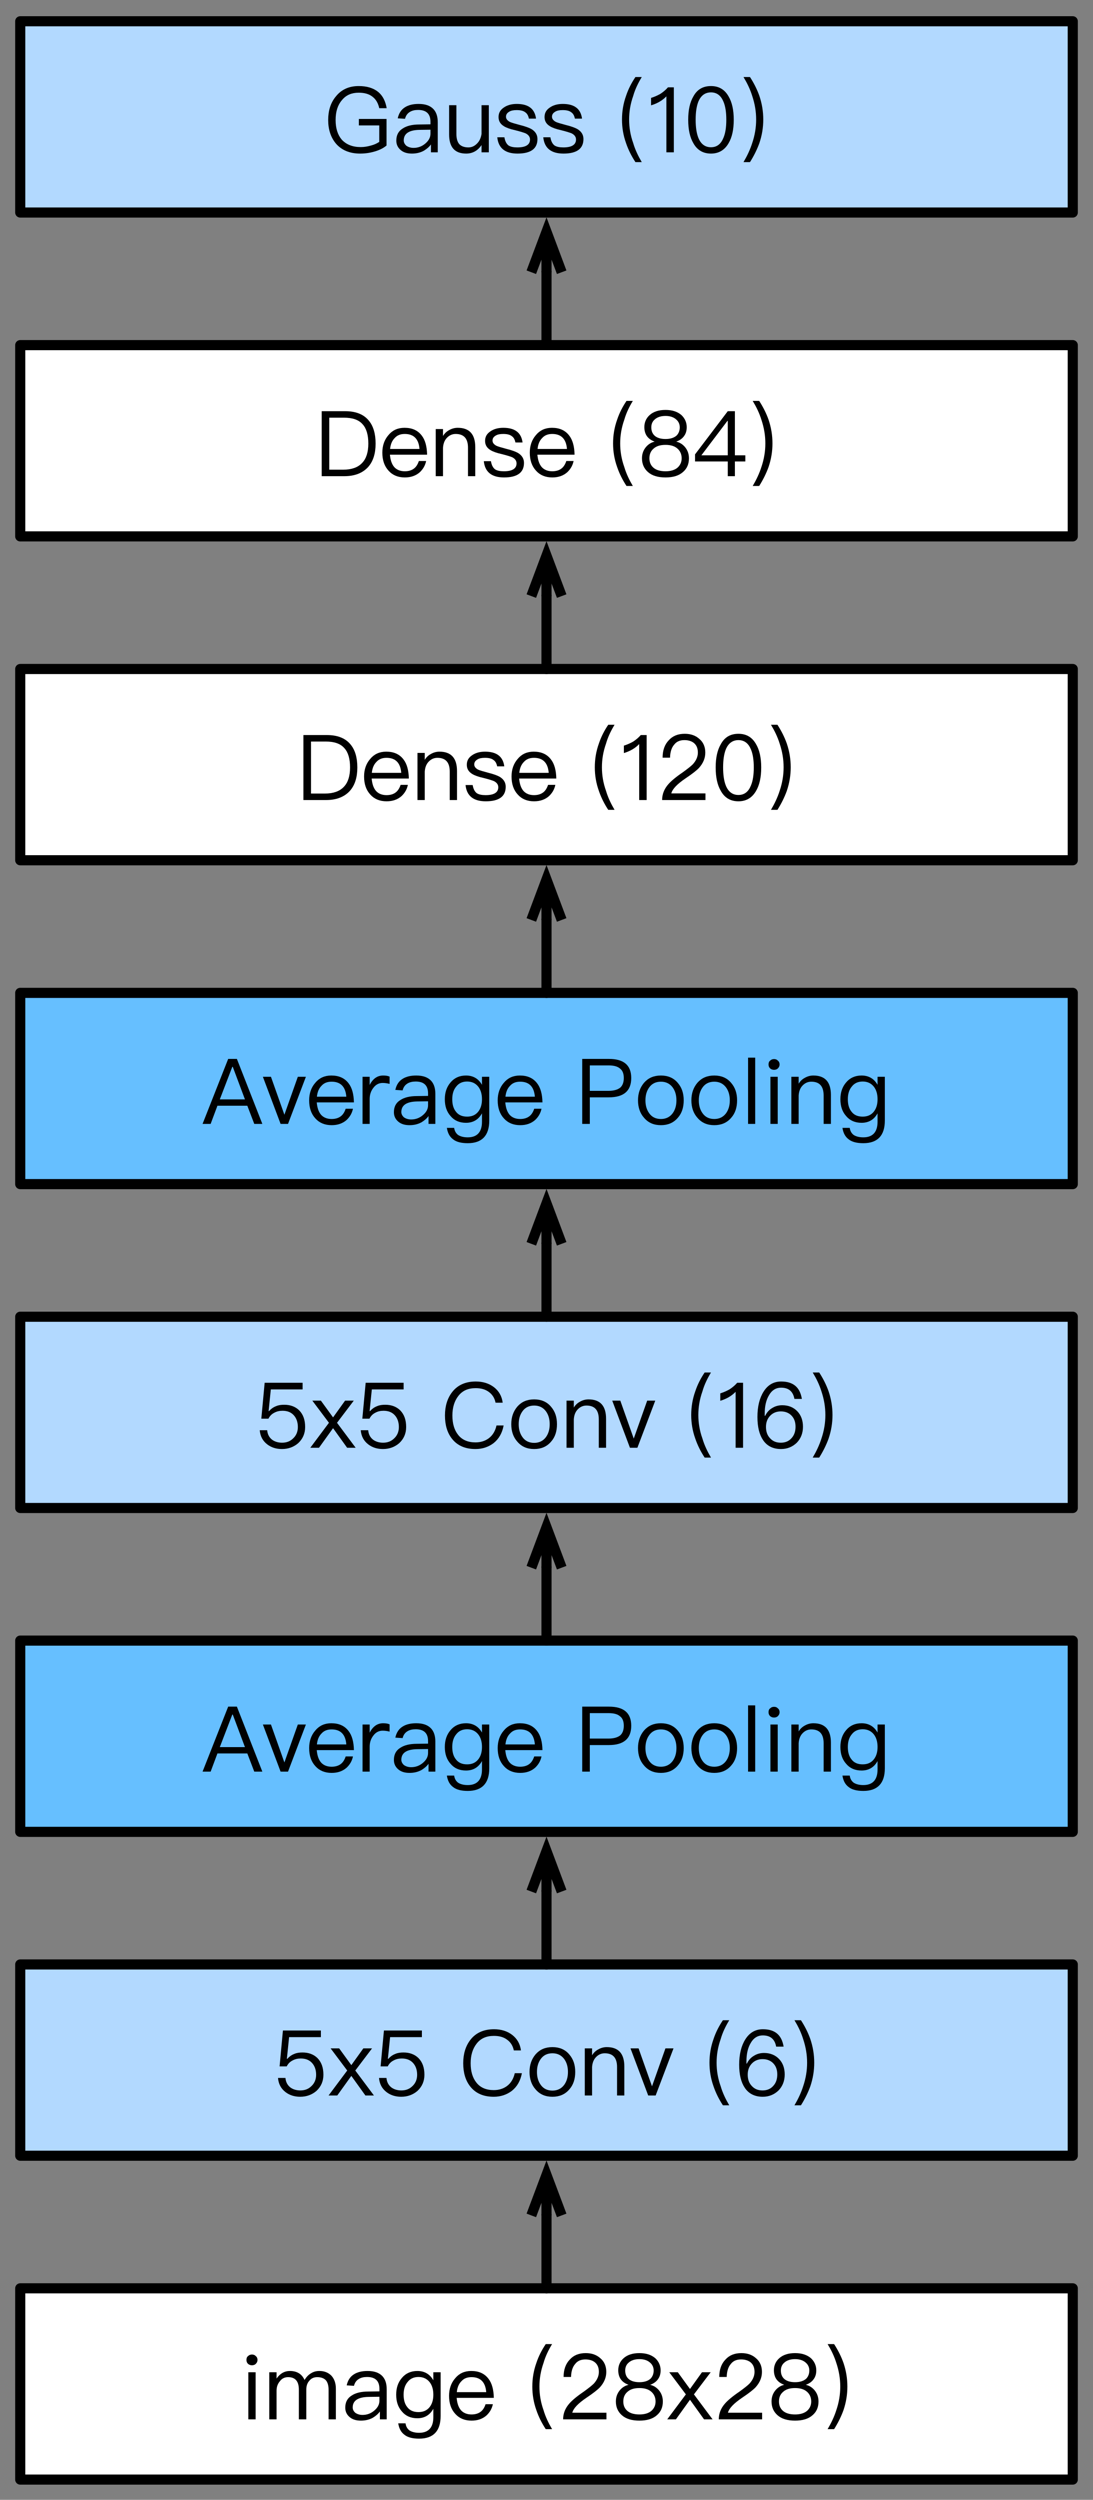 <svg xmlns="http://www.w3.org/2000/svg" xmlns:xlink="http://www.w3.org/1999/xlink" width="144" height="247pt" version="1.1" viewBox="0 0 108 247"><rect x="0" y="0" width="108" height="247" fill="#808080" stroke="none"/><defs><g><symbol id="glyph0-0" overflow="visible"><path style="stroke:none"/></symbol><symbol id="glyph0-1" overflow="visible"><path style="stroke:none" d="M 1.156 -6.406 C 1 -6.406 0.875 -6.359 0.766 -6.25 C 0.656 -6.172 0.609 -6.031 0.609 -5.875 C 0.609 -5.719 0.656 -5.594 0.766 -5.484 C 0.875 -5.391 1 -5.344 1.156 -5.344 C 1.312 -5.344 1.438 -5.391 1.531 -5.484 C 1.641 -5.594 1.703 -5.719 1.703 -5.875 C 1.703 -6.031 1.641 -6.172 1.531 -6.25 C 1.438 -6.359 1.312 -6.406 1.156 -6.406 Z M 0.797 -4.656 L 0.797 0 L 1.516 0 L 1.516 -4.656 Z M 0.797 -4.656"/></symbol><symbol id="glyph0-2" overflow="visible"><path style="stroke:none" d="M 2.594 -4.781 C 2.062 -4.781 1.625 -4.531 1.281 -4.031 L 1.281 -4.656 L 0.562 -4.656 L 0.562 0 L 1.281 0 L 1.281 -2.828 C 1.281 -3.203 1.391 -3.516 1.609 -3.766 C 1.812 -4.047 2.094 -4.172 2.422 -4.172 C 3.125 -4.172 3.484 -3.766 3.484 -2.938 L 3.484 0 L 4.219 0 L 4.219 -2.922 C 4.219 -3.297 4.312 -3.594 4.531 -3.828 C 4.719 -4.062 4.984 -4.172 5.297 -4.172 C 5.688 -4.172 5.969 -4.062 6.156 -3.859 C 6.328 -3.656 6.422 -3.344 6.422 -2.938 L 6.422 0 L 7.141 0 L 7.141 -3.047 C 7.141 -3.578 6.984 -4 6.703 -4.312 C 6.391 -4.625 6 -4.781 5.516 -4.781 C 5.188 -4.781 4.922 -4.703 4.703 -4.562 C 4.453 -4.422 4.234 -4.203 4.047 -3.891 C 3.781 -4.484 3.297 -4.781 2.594 -4.781 Z M 2.594 -4.781"/></symbol><symbol id="glyph0-3" overflow="visible"><path style="stroke:none" d="M 2.578 -4.781 C 2.031 -4.781 1.578 -4.672 1.234 -4.453 C 0.859 -4.219 0.625 -3.859 0.516 -3.359 L 1.234 -3.312 C 1.312 -3.609 1.453 -3.828 1.703 -3.984 C 1.922 -4.125 2.203 -4.188 2.531 -4.188 C 3.344 -4.188 3.75 -3.797 3.75 -3.016 L 3.75 -2.766 L 2.641 -2.75 C 1.938 -2.75 1.391 -2.609 1.016 -2.359 C 0.578 -2.094 0.375 -1.688 0.375 -1.156 C 0.375 -0.781 0.516 -0.469 0.812 -0.219 C 1.094 0.016 1.453 0.125 1.922 0.125 C 2.359 0.125 2.75 0.031 3.094 -0.156 C 3.375 -0.328 3.625 -0.531 3.797 -0.781 L 3.797 0 L 4.469 0 L 4.469 -2.984 C 4.469 -3.531 4.328 -3.953 4.062 -4.25 C 3.734 -4.609 3.25 -4.781 2.578 -4.781 Z M 3.75 -2.234 L 3.75 -1.844 C 3.75 -1.469 3.578 -1.156 3.25 -0.875 C 2.906 -0.578 2.516 -0.438 2.078 -0.438 C 1.797 -0.438 1.562 -0.516 1.375 -0.641 C 1.203 -0.797 1.109 -0.969 1.109 -1.172 C 1.109 -1.859 1.641 -2.203 2.688 -2.219 Z M 3.75 -2.234"/></symbol><symbol id="glyph0-4" overflow="visible"><path style="stroke:none" d="M 2.469 -4.781 C 1.828 -4.781 1.312 -4.547 0.938 -4.094 C 0.562 -3.656 0.375 -3.109 0.375 -2.438 C 0.375 -1.75 0.562 -1.203 0.938 -0.781 C 1.312 -0.328 1.828 -0.109 2.469 -0.109 C 3.172 -0.109 3.703 -0.422 4.047 -1.047 L 4.047 -0.219 C 4.047 0.797 3.578 1.328 2.641 1.328 C 2.219 1.328 1.906 1.234 1.688 1.094 C 1.484 0.938 1.344 0.719 1.297 0.391 L 0.578 0.391 C 0.656 0.906 0.859 1.281 1.203 1.531 C 1.516 1.781 2 1.906 2.641 1.906 C 4.047 1.906 4.766 1.156 4.766 -0.328 L 4.766 -4.656 L 4.047 -4.656 L 4.047 -3.859 C 3.703 -4.469 3.172 -4.781 2.469 -4.781 Z M 2.578 -4.188 C 3.047 -4.188 3.406 -4.016 3.672 -3.688 C 3.922 -3.375 4.047 -2.953 4.047 -2.438 C 4.047 -1.922 3.922 -1.516 3.672 -1.203 C 3.406 -0.875 3.047 -0.719 2.578 -0.719 C 2.062 -0.719 1.703 -0.891 1.453 -1.234 C 1.219 -1.531 1.109 -1.938 1.109 -2.438 C 1.109 -2.953 1.234 -3.375 1.5 -3.688 C 1.75 -4.016 2.109 -4.188 2.578 -4.188 Z M 2.578 -4.188"/></symbol><symbol id="glyph0-5" overflow="visible"><path style="stroke:none" d="M 2.469 -4.781 C 1.797 -4.781 1.266 -4.531 0.875 -4.047 C 0.484 -3.594 0.281 -3.016 0.281 -2.328 C 0.281 -1.578 0.484 -0.984 0.906 -0.531 C 1.297 -0.094 1.844 0.125 2.5 0.125 C 3.109 0.125 3.594 -0.047 3.984 -0.391 C 4.297 -0.688 4.516 -1.047 4.609 -1.5 L 3.891 -1.5 C 3.781 -1.172 3.625 -0.922 3.422 -0.766 C 3.188 -0.578 2.875 -0.484 2.5 -0.484 C 2.062 -0.484 1.703 -0.625 1.453 -0.906 C 1.203 -1.203 1.078 -1.609 1.031 -2.125 L 4.703 -2.125 C 4.688 -2.938 4.516 -3.578 4.172 -4.016 C 3.781 -4.531 3.219 -4.781 2.469 -4.781 Z M 2.5 -4.172 C 3.375 -4.172 3.875 -3.688 3.953 -2.688 L 1.047 -2.688 C 1.094 -3.141 1.234 -3.5 1.5 -3.766 C 1.75 -4.047 2.078 -4.172 2.5 -4.172 Z M 2.5 -4.172"/></symbol><symbol id="glyph0-6" overflow="visible"><path style="stroke:none"/></symbol><symbol id="glyph0-7" overflow="visible"><path style="stroke:none" d="M 1.844 -7.438 C 1.453 -6.859 1.141 -6.25 0.922 -5.594 C 0.641 -4.812 0.516 -4.031 0.516 -3.234 C 0.516 -2.453 0.641 -1.672 0.922 -0.891 C 1.141 -0.25 1.453 0.375 1.844 0.969 L 2.469 0.969 C 2.109 0.359 1.812 -0.266 1.625 -0.906 C 1.344 -1.688 1.219 -2.469 1.219 -3.234 C 1.219 -4.016 1.344 -4.781 1.625 -5.578 C 1.812 -6.234 2.109 -6.844 2.469 -7.438 Z M 1.844 -7.438"/></symbol><symbol id="glyph0-8" overflow="visible"><path style="stroke:none" d="M 2.797 -6.547 C 2.141 -6.547 1.609 -6.344 1.219 -5.906 C 0.812 -5.484 0.609 -4.906 0.609 -4.188 L 1.344 -4.188 C 1.359 -4.75 1.5 -5.188 1.75 -5.469 C 1.984 -5.781 2.328 -5.922 2.766 -5.922 C 3.172 -5.922 3.516 -5.812 3.75 -5.594 C 3.984 -5.375 4.094 -5.078 4.094 -4.688 C 4.094 -4.281 3.922 -3.891 3.594 -3.531 C 3.422 -3.359 3.094 -3.094 2.594 -2.734 C 1.906 -2.266 1.453 -1.875 1.203 -1.594 C 0.766 -1.109 0.562 -0.578 0.562 0 L 4.844 0 L 4.844 -0.656 L 1.469 -0.656 C 1.578 -1.094 2.047 -1.578 2.875 -2.141 C 3.531 -2.578 3.984 -2.938 4.203 -3.172 C 4.609 -3.625 4.828 -4.125 4.828 -4.688 C 4.828 -5.234 4.641 -5.703 4.25 -6.031 C 3.875 -6.375 3.391 -6.547 2.797 -6.547 Z M 2.797 -6.547"/></symbol><symbol id="glyph0-9" overflow="visible"><path style="stroke:none" d="M 2.703 -6.547 C 2.031 -6.547 1.5 -6.375 1.125 -6.031 C 0.781 -5.719 0.609 -5.312 0.609 -4.844 C 0.609 -4.516 0.688 -4.219 0.844 -3.984 C 1.016 -3.734 1.266 -3.547 1.609 -3.422 L 1.609 -3.406 C 1.266 -3.328 0.984 -3.141 0.75 -2.859 C 0.5 -2.547 0.375 -2.188 0.375 -1.766 C 0.375 -1.203 0.578 -0.75 0.969 -0.406 C 1.375 -0.047 1.953 0.125 2.703 0.125 C 3.438 0.125 4.016 -0.047 4.422 -0.406 C 4.828 -0.75 5.016 -1.203 5.016 -1.766 C 5.016 -2.188 4.891 -2.547 4.641 -2.859 C 4.406 -3.141 4.125 -3.328 3.781 -3.406 L 3.781 -3.422 C 4.125 -3.547 4.375 -3.734 4.547 -3.984 C 4.719 -4.219 4.797 -4.516 4.797 -4.844 C 4.797 -5.312 4.609 -5.719 4.281 -6.031 C 3.891 -6.375 3.359 -6.547 2.703 -6.547 Z M 2.703 -5.953 C 3.156 -5.953 3.516 -5.828 3.766 -5.594 C 3.984 -5.406 4.109 -5.141 4.109 -4.828 C 4.109 -4.5 4 -4.234 3.812 -4.031 C 3.562 -3.797 3.188 -3.672 2.703 -3.672 C 2.203 -3.672 1.828 -3.797 1.594 -4.031 C 1.391 -4.234 1.297 -4.5 1.297 -4.828 C 1.297 -5.141 1.406 -5.406 1.625 -5.594 C 1.875 -5.828 2.234 -5.953 2.703 -5.953 Z M 2.703 -3.094 C 3.219 -3.094 3.625 -2.969 3.906 -2.703 C 4.156 -2.469 4.297 -2.156 4.297 -1.766 C 4.297 -1.391 4.156 -1.094 3.906 -0.859 C 3.625 -0.609 3.219 -0.484 2.703 -0.484 C 2.172 -0.484 1.766 -0.609 1.5 -0.844 C 1.234 -1.078 1.109 -1.391 1.109 -1.766 C 1.109 -2.156 1.234 -2.469 1.5 -2.703 C 1.781 -2.969 2.172 -3.094 2.703 -3.094 Z M 2.703 -3.094"/></symbol><symbol id="glyph0-10" overflow="visible"><path style="stroke:none" d="M 0.25 -4.656 L 1.891 -2.469 L 0.047 0 L 0.906 0 L 2.297 -1.938 L 3.688 0 L 4.531 0 L 2.688 -2.469 L 4.344 -4.656 L 3.484 -4.656 L 2.297 -3 L 1.094 -4.656 Z M 0.25 -4.656"/></symbol><symbol id="glyph0-11" overflow="visible"><path style="stroke:none" d="M 0.516 -7.438 C 0.875 -6.844 1.172 -6.234 1.375 -5.578 C 1.641 -4.781 1.766 -4.016 1.766 -3.234 C 1.766 -2.469 1.641 -1.688 1.375 -0.906 C 1.172 -0.266 0.875 0.359 0.516 0.969 L 1.156 0.969 C 1.531 0.375 1.844 -0.25 2.078 -0.891 C 2.344 -1.672 2.469 -2.453 2.469 -3.234 C 2.469 -4.031 2.344 -4.812 2.078 -5.594 C 1.844 -6.25 1.531 -6.859 1.156 -7.438 Z M 0.516 -7.438"/></symbol><symbol id="glyph0-12" overflow="visible"><path style="stroke:none" d="M 0.938 -6.422 L 0.609 -2.875 L 1.312 -2.875 C 1.438 -3.125 1.625 -3.328 1.875 -3.453 C 2.125 -3.594 2.391 -3.656 2.703 -3.656 C 3.172 -3.656 3.531 -3.516 3.797 -3.234 C 4.062 -2.953 4.219 -2.562 4.219 -2.047 C 4.219 -1.594 4.062 -1.219 3.766 -0.938 C 3.469 -0.641 3.109 -0.5 2.656 -0.5 C 2.266 -0.5 1.922 -0.609 1.672 -0.797 C 1.391 -1.016 1.219 -1.328 1.188 -1.734 L 0.453 -1.734 C 0.5 -1.141 0.75 -0.672 1.203 -0.328 C 1.594 -0.031 2.078 0.125 2.641 0.125 C 3.281 0.125 3.812 -0.078 4.25 -0.453 C 4.703 -0.875 4.938 -1.406 4.938 -2.047 C 4.938 -2.75 4.75 -3.281 4.359 -3.688 C 3.984 -4.062 3.484 -4.25 2.875 -4.25 C 2.578 -4.25 2.312 -4.219 2.062 -4.109 C 1.781 -4 1.547 -3.828 1.375 -3.625 L 1.328 -3.625 L 1.547 -5.766 L 4.688 -5.766 L 4.688 -6.422 Z M 0.938 -6.422"/></symbol><symbol id="glyph0-13" overflow="visible"><path style="stroke:none" d="M 3.422 -6.547 C 2.438 -6.547 1.656 -6.219 1.109 -5.531 C 0.625 -4.922 0.375 -4.141 0.375 -3.188 C 0.375 -2.234 0.609 -1.453 1.094 -0.859 C 1.625 -0.203 2.391 0.125 3.391 0.125 C 4.078 0.125 4.672 -0.078 5.172 -0.453 C 5.703 -0.875 6.031 -1.453 6.172 -2.203 L 5.469 -2.203 C 5.344 -1.641 5.078 -1.219 4.703 -0.938 C 4.344 -0.672 3.906 -0.531 3.391 -0.531 C 2.641 -0.531 2.062 -0.781 1.672 -1.281 C 1.297 -1.75 1.109 -2.391 1.109 -3.188 C 1.109 -3.984 1.312 -4.625 1.688 -5.109 C 2.094 -5.641 2.656 -5.891 3.406 -5.891 C 3.922 -5.891 4.344 -5.781 4.688 -5.531 C 5.047 -5.281 5.281 -4.922 5.375 -4.453 L 6.078 -4.453 C 6 -5.094 5.703 -5.609 5.219 -5.984 C 4.734 -6.359 4.125 -6.547 3.422 -6.547 Z M 3.422 -6.547"/></symbol><symbol id="glyph0-14" overflow="visible"><path style="stroke:none" d="M 2.641 -4.781 C 1.938 -4.781 1.391 -4.547 0.969 -4.062 C 0.578 -3.594 0.375 -3.031 0.375 -2.328 C 0.375 -1.625 0.578 -1.047 0.969 -0.609 C 1.391 -0.109 1.938 0.125 2.641 0.125 C 3.328 0.125 3.891 -0.109 4.312 -0.609 C 4.703 -1.047 4.891 -1.625 4.891 -2.328 C 4.891 -3.031 4.703 -3.594 4.297 -4.062 C 3.891 -4.547 3.328 -4.781 2.641 -4.781 Z M 2.641 -4.172 C 3.125 -4.172 3.516 -3.984 3.797 -3.609 C 4.047 -3.266 4.172 -2.844 4.172 -2.328 C 4.172 -1.812 4.047 -1.391 3.797 -1.047 C 3.516 -0.672 3.125 -0.484 2.641 -0.484 C 2.141 -0.484 1.75 -0.672 1.484 -1.047 C 1.234 -1.391 1.109 -1.812 1.109 -2.328 C 1.109 -2.844 1.234 -3.266 1.484 -3.609 C 1.75 -3.984 2.141 -4.172 2.641 -4.172 Z M 2.641 -4.172"/></symbol><symbol id="glyph0-15" overflow="visible"><path style="stroke:none" d="M 2.734 -4.781 C 2.438 -4.781 2.156 -4.703 1.906 -4.562 C 1.641 -4.422 1.438 -4.234 1.281 -3.969 L 1.281 -4.656 L 0.562 -4.656 L 0.562 0 L 1.281 0 L 1.281 -2.812 C 1.312 -3.234 1.438 -3.562 1.688 -3.812 C 1.922 -4.047 2.203 -4.172 2.531 -4.172 C 3.344 -4.172 3.75 -3.719 3.75 -2.812 L 3.75 0 L 4.469 0 L 4.469 -2.859 C 4.469 -4.141 3.891 -4.781 2.734 -4.781 Z M 2.734 -4.781"/></symbol><symbol id="glyph0-16" overflow="visible"><path style="stroke:none" d="M 0.047 -4.656 L 1.797 0 L 2.531 0 L 4.297 -4.656 L 3.5 -4.656 L 2.172 -0.906 L 0.844 -4.656 Z M 0.047 -4.656"/></symbol><symbol id="glyph0-17" overflow="visible"><path style="stroke:none" d="M 2.797 -6.547 C 2.062 -6.547 1.484 -6.219 1.062 -5.547 C 0.656 -4.906 0.453 -4.062 0.453 -3.047 C 0.453 -2.062 0.641 -1.297 1.016 -0.75 C 1.406 -0.172 2 0.125 2.781 0.125 C 3.406 0.125 3.922 -0.094 4.344 -0.5 C 4.75 -0.922 4.953 -1.453 4.953 -2.078 C 4.953 -2.703 4.766 -3.219 4.391 -3.609 C 4.016 -4 3.516 -4.203 2.906 -4.203 C 2.531 -4.203 2.203 -4.109 1.906 -3.922 C 1.609 -3.75 1.375 -3.484 1.219 -3.156 L 1.172 -3.156 C 1.172 -3.266 1.172 -3.344 1.172 -3.391 C 1.172 -4.109 1.312 -4.719 1.594 -5.188 C 1.875 -5.688 2.281 -5.938 2.781 -5.938 C 3.531 -5.938 3.969 -5.578 4.109 -4.828 L 4.844 -4.828 C 4.656 -5.984 3.984 -6.547 2.797 -6.547 Z M 2.766 -3.594 C 3.203 -3.594 3.562 -3.453 3.828 -3.172 C 4.094 -2.891 4.219 -2.531 4.219 -2.078 C 4.219 -1.625 4.094 -1.234 3.812 -0.938 C 3.547 -0.641 3.188 -0.5 2.766 -0.5 C 2.312 -0.5 1.969 -0.641 1.688 -0.953 C 1.422 -1.234 1.297 -1.609 1.297 -2.062 C 1.297 -2.516 1.438 -2.875 1.703 -3.156 C 1.984 -3.453 2.344 -3.594 2.766 -3.594 Z M 2.766 -3.594"/></symbol><symbol id="glyph0-18" overflow="visible"><path style="stroke:none" d="M 2.531 -6.422 L 0 0 L 0.797 0 L 1.469 -1.797 L 4.422 -1.797 L 5.109 0 L 5.906 0 L 3.391 -6.422 Z M 1.703 -2.422 L 2.938 -5.641 L 2.984 -5.641 L 4.188 -2.422 Z M 1.703 -2.422"/></symbol><symbol id="glyph0-19" overflow="visible"><path style="stroke:none" d="M 2.594 -4.781 C 2.281 -4.781 2 -4.688 1.75 -4.484 C 1.562 -4.328 1.391 -4.109 1.266 -3.844 L 1.266 -4.656 L 0.562 -4.656 L 0.562 0 L 1.266 0 L 1.266 -2.469 C 1.266 -2.891 1.391 -3.266 1.641 -3.578 C 1.875 -3.891 2.188 -4.047 2.547 -4.047 C 2.766 -4.047 3 -4.016 3.234 -3.953 L 3.234 -4.672 C 3.062 -4.75 2.859 -4.781 2.594 -4.781 Z M 2.594 -4.781"/></symbol><symbol id="glyph0-20" overflow="visible"><path style="stroke:none" d="M 0.641 -6.422 L 0.641 0 L 1.391 0 L 1.391 -2.625 L 3.266 -2.625 C 4.75 -2.625 5.484 -3.266 5.484 -4.531 C 5.484 -5.797 4.75 -6.422 3.281 -6.422 Z M 1.391 -5.781 L 3.234 -5.781 C 3.75 -5.781 4.125 -5.688 4.375 -5.469 C 4.625 -5.281 4.75 -4.969 4.75 -4.531 C 4.75 -4.109 4.625 -3.781 4.391 -3.578 C 4.125 -3.375 3.75 -3.266 3.234 -3.266 L 1.391 -3.266 Z M 1.391 -5.781"/></symbol><symbol id="glyph0-21" overflow="visible"><path style="stroke:none" d="M 0.703 -6.547 L 0.703 0 L 1.406 0 L 1.406 -6.547 Z M 0.703 -6.547"/></symbol><symbol id="glyph0-22" overflow="visible"><path style="stroke:none" d="M 2.062 -6.422 C 1.859 -6.188 1.609 -5.969 1.297 -5.766 C 0.984 -5.594 0.688 -5.469 0.391 -5.375 L 0.391 -4.641 C 1 -4.828 1.5 -5.109 1.906 -5.531 L 1.906 0 L 2.641 0 L 2.641 -6.422 Z M 2.062 -6.422"/></symbol><symbol id="glyph0-23" overflow="visible"><path style="stroke:none" d="M 0.641 -6.422 L 0.641 0 L 2.875 0 C 3.891 0 4.656 -0.297 5.203 -0.875 C 5.719 -1.438 5.969 -2.219 5.969 -3.219 C 5.969 -4.219 5.734 -5 5.25 -5.547 C 4.734 -6.141 3.969 -6.422 2.953 -6.422 Z M 1.391 -5.781 L 2.828 -5.781 C 3.688 -5.781 4.297 -5.578 4.688 -5.125 C 5.062 -4.719 5.25 -4.078 5.25 -3.219 C 5.25 -2.375 5.047 -1.734 4.641 -1.312 C 4.219 -0.859 3.594 -0.641 2.75 -0.641 L 1.391 -0.641 Z M 1.391 -5.781"/></symbol><symbol id="glyph0-24" overflow="visible"><path style="stroke:none" d="M 2.203 -4.781 C 1.688 -4.781 1.25 -4.656 0.922 -4.422 C 0.578 -4.188 0.406 -3.891 0.406 -3.484 C 0.406 -3.094 0.578 -2.797 0.938 -2.578 C 1.156 -2.438 1.531 -2.297 2.094 -2.172 C 2.594 -2.047 2.922 -1.938 3.078 -1.875 C 3.359 -1.734 3.516 -1.531 3.516 -1.266 C 3.516 -0.75 3.094 -0.484 2.266 -0.484 C 1.875 -0.484 1.578 -0.547 1.375 -0.688 C 1.172 -0.859 1.047 -1.109 0.984 -1.484 L 0.281 -1.484 C 0.391 -0.406 1.062 0.125 2.281 0.125 C 3.594 0.125 4.25 -0.359 4.25 -1.312 C 4.25 -1.719 4.062 -2.031 3.703 -2.266 C 3.453 -2.422 3.062 -2.562 2.5 -2.703 C 2.031 -2.828 1.703 -2.922 1.531 -3 C 1.266 -3.141 1.141 -3.312 1.141 -3.516 C 1.141 -3.719 1.234 -3.875 1.438 -4 C 1.625 -4.125 1.875 -4.172 2.203 -4.172 C 2.562 -4.172 2.859 -4.109 3.047 -3.953 C 3.234 -3.828 3.344 -3.625 3.406 -3.328 L 4.109 -3.328 C 3.984 -4.297 3.359 -4.781 2.203 -4.781 Z M 2.203 -4.781"/></symbol><symbol id="glyph0-25" overflow="visible"><path style="stroke:none" d="M 2.703 -6.547 C 1.922 -6.547 1.344 -6.219 0.969 -5.531 C 0.625 -4.953 0.453 -4.188 0.453 -3.219 C 0.453 -2.234 0.625 -1.469 0.969 -0.891 C 1.344 -0.219 1.922 0.125 2.703 0.125 C 3.469 0.125 4.047 -0.219 4.438 -0.891 C 4.781 -1.469 4.953 -2.234 4.953 -3.219 C 4.953 -4.188 4.781 -4.953 4.438 -5.531 C 4.047 -6.219 3.469 -6.547 2.703 -6.547 Z M 2.703 -5.922 C 3.281 -5.922 3.688 -5.609 3.938 -5 C 4.125 -4.562 4.219 -3.969 4.219 -3.219 C 4.219 -2.469 4.125 -1.875 3.938 -1.438 C 3.688 -0.812 3.281 -0.5 2.703 -0.5 C 2.125 -0.5 1.703 -0.812 1.453 -1.438 C 1.281 -1.875 1.188 -2.469 1.188 -3.219 C 1.188 -3.969 1.281 -4.562 1.453 -5 C 1.703 -5.609 2.125 -5.922 2.703 -5.922 Z M 2.703 -5.922"/></symbol><symbol id="glyph0-26" overflow="visible"><path style="stroke:none" d="M 3.453 -6.422 L 0.219 -2.156 L 0.219 -1.453 L 3.453 -1.453 L 3.453 0 L 4.156 0 L 4.156 -1.453 L 5.188 -1.453 L 5.188 -2.062 L 4.156 -2.062 L 4.156 -6.422 Z M 3.422 -5.469 L 3.453 -5.469 L 3.453 -2.062 L 0.844 -2.062 Z M 3.422 -5.469"/></symbol><symbol id="glyph0-27" overflow="visible"><path style="stroke:none" d="M 3.391 -6.547 C 2.453 -6.547 1.703 -6.219 1.156 -5.547 C 0.625 -4.922 0.375 -4.141 0.375 -3.188 C 0.375 -2.234 0.641 -1.453 1.156 -0.844 C 1.719 -0.203 2.516 0.125 3.531 0.125 C 4.062 0.125 4.547 0.047 5.016 -0.094 C 5.469 -0.234 5.844 -0.422 6.141 -0.672 L 6.141 -3.297 L 3.406 -3.297 L 3.406 -2.656 L 5.422 -2.656 L 5.422 -1.031 C 5.188 -0.875 4.922 -0.75 4.609 -0.672 C 4.281 -0.578 3.953 -0.516 3.594 -0.516 C 2.766 -0.516 2.141 -0.781 1.703 -1.266 C 1.312 -1.734 1.109 -2.375 1.109 -3.188 C 1.109 -4.016 1.312 -4.672 1.734 -5.156 C 2.141 -5.656 2.688 -5.891 3.391 -5.891 C 3.953 -5.891 4.422 -5.766 4.766 -5.484 C 5.109 -5.219 5.312 -4.844 5.422 -4.359 L 6.156 -4.359 C 6.031 -5.062 5.766 -5.594 5.312 -5.969 C 4.828 -6.359 4.188 -6.547 3.391 -6.547 Z M 3.391 -6.547"/></symbol><symbol id="glyph0-28" overflow="visible"><path style="stroke:none" d="M 0.562 -4.656 L 0.562 -1.766 C 0.562 -0.516 1.109 0.125 2.25 0.125 C 2.875 0.125 3.391 -0.156 3.766 -0.719 L 3.766 0 L 4.484 0 L 4.484 -4.656 L 3.766 -4.656 L 3.766 -1.812 C 3.703 -1.422 3.562 -1.094 3.297 -0.844 C 3.062 -0.609 2.781 -0.484 2.469 -0.484 C 2.047 -0.484 1.75 -0.609 1.562 -0.812 C 1.375 -1.031 1.281 -1.375 1.281 -1.812 L 1.281 -4.656 Z M 0.562 -4.656"/></symbol></g></defs><g id="surface1"><path style="fill:none;stroke-width:1;stroke-linecap:round;stroke-linejoin:round;stroke:#000;stroke-opacity:1;stroke-miterlimit:10" d="M 168 287.102 L 168 279.898" transform="matrix(1,0,0,1,-114,-253)"/><path style="fill:none;stroke-width:1;stroke-linecap:butt;stroke-linejoin:miter;stroke:#000;stroke-opacity:1;stroke-miterlimit:10" d="M 168 275.898 L 168 279.898 M 166.5 279.898 L 168 275.898 L 169.5 279.898" transform="matrix(1,0,0,1,-114,-253)"/><path style="fill-rule:nonzero;fill:#fff;fill-opacity:1;stroke-width:1;stroke-linecap:round;stroke-linejoin:round;stroke:#000;stroke-opacity:1;stroke-miterlimit:10" d="M 116 479.102 L 220 479.102 L 220 498 L 116 498 Z M 116 479.102" transform="matrix(1,0,0,1,-114,-253)"/><g style="fill:#000;fill-opacity:1"><use x="23.742" y="239.05" xlink:href="#glyph0-1"/><use x="26.046" y="239.05" xlink:href="#glyph0-2"/><use x="33.741" y="239.05" xlink:href="#glyph0-3"/><use x="38.772" y="239.05" xlink:href="#glyph0-4"/><use x="44.091" y="239.05" xlink:href="#glyph0-5"/><use x="49.086" y="239.05" xlink:href="#glyph0-6"/><use x="52.083" y="239.05" xlink:href="#glyph0-7"/><use x="55.08" y="239.05" xlink:href="#glyph0-8"/><use x="60.48" y="239.05" xlink:href="#glyph0-9"/><use x="65.88" y="239.05" xlink:href="#glyph0-10"/><use x="70.461" y="239.05" xlink:href="#glyph0-8"/><use x="75.861" y="239.05" xlink:href="#glyph0-9"/><use x="81.261" y="239.05" xlink:href="#glyph0-11"/></g><path style="fill-rule:nonzero;fill:#b2d9ff;fill-opacity:1;stroke-width:1;stroke-linecap:round;stroke-linejoin:round;stroke:#000;stroke-opacity:1;stroke-miterlimit:10" d="M 116 447.102 L 220 447.102 L 220 466 L 116 466 Z M 116 447.102" transform="matrix(1,0,0,1,-114,-253)"/><g style="fill:#000;fill-opacity:1"><use x="27.018" y="207.05" xlink:href="#glyph0-12"/><use x="32.418" y="207.05" xlink:href="#glyph0-10"/><use x="36.999" y="207.05" xlink:href="#glyph0-12"/><use x="42.399" y="207.05" xlink:href="#glyph0-6"/><use x="45.396" y="207.05" xlink:href="#glyph0-13"/><use x="51.948" y="207.05" xlink:href="#glyph0-14"/><use x="57.222" y="207.05" xlink:href="#glyph0-15"/><use x="62.253" y="207.05" xlink:href="#glyph0-16"/><use x="66.591" y="207.05" xlink:href="#glyph0-6"/><use x="69.588" y="207.05" xlink:href="#glyph0-7"/><use x="72.585" y="207.05" xlink:href="#glyph0-17"/><use x="77.985" y="207.05" xlink:href="#glyph0-11"/></g><path style="fill-rule:nonzero;fill:#66bfff;fill-opacity:1;stroke-width:1;stroke-linecap:round;stroke-linejoin:round;stroke:#000;stroke-opacity:1;stroke-miterlimit:10" d="M 116 415.102 L 220 415.102 L 220 434 L 116 434 Z M 116 415.102" transform="matrix(1,0,0,1,-114,-253)"/><g style="fill:#000;fill-opacity:1"><use x="20.016" y="175.05" xlink:href="#glyph0-18"/><use x="25.929" y="175.05" xlink:href="#glyph0-16"/><use x="30.267" y="175.05" xlink:href="#glyph0-5"/><use x="35.262" y="175.05" xlink:href="#glyph0-19"/><use x="38.547" y="175.05" xlink:href="#glyph0-3"/><use x="43.578" y="175.05" xlink:href="#glyph0-4"/><use x="48.897" y="175.05" xlink:href="#glyph0-5"/><use x="53.892" y="175.05" xlink:href="#glyph0-6"/><use x="56.889" y="175.05" xlink:href="#glyph0-20"/><use x="62.667" y="175.05" xlink:href="#glyph0-14"/><use x="67.941" y="175.05" xlink:href="#glyph0-14"/><use x="73.215" y="175.05" xlink:href="#glyph0-21"/><use x="75.33" y="175.05" xlink:href="#glyph0-1"/><use x="77.634" y="175.05" xlink:href="#glyph0-15"/><use x="82.665" y="175.05" xlink:href="#glyph0-4"/></g><path style="fill-rule:nonzero;fill:#b2d9ff;fill-opacity:1;stroke-width:1;stroke-linecap:round;stroke-linejoin:round;stroke:#000;stroke-opacity:1;stroke-miterlimit:10" d="M 116 383.102 L 220 383.102 L 220 402 L 116 402 Z M 116 383.102" transform="matrix(1,0,0,1,-114,-253)"/><g style="fill:#000;fill-opacity:1"><use x="25.213" y="143.05" xlink:href="#glyph0-12"/><use x="30.613" y="143.05" xlink:href="#glyph0-10"/><use x="35.194" y="143.05" xlink:href="#glyph0-12"/><use x="40.594" y="143.05" xlink:href="#glyph0-6"/><use x="43.592" y="143.05" xlink:href="#glyph0-13"/><use x="50.144" y="143.05" xlink:href="#glyph0-14"/><use x="55.417" y="143.05" xlink:href="#glyph0-15"/><use x="60.449" y="143.05" xlink:href="#glyph0-16"/><use x="64.787" y="143.05" xlink:href="#glyph0-6"/><use x="67.784" y="143.05" xlink:href="#glyph0-7"/><use x="70.781" y="143.05" xlink:href="#glyph0-22"/><use x="74.389" y="143.05" xlink:href="#glyph0-17"/><use x="79.79" y="143.05" xlink:href="#glyph0-11"/></g><path style="fill-rule:nonzero;fill:#66bfff;fill-opacity:1;stroke-width:1;stroke-linecap:round;stroke-linejoin:round;stroke:#000;stroke-opacity:1;stroke-miterlimit:10" d="M 116 351.102 L 220 351.102 L 220 370 L 116 370 Z M 116 351.102" transform="matrix(1,0,0,1,-114,-253)"/><g style="fill:#000;fill-opacity:1"><use x="20.016" y="111.05" xlink:href="#glyph0-18"/><use x="25.929" y="111.05" xlink:href="#glyph0-16"/><use x="30.267" y="111.05" xlink:href="#glyph0-5"/><use x="35.262" y="111.05" xlink:href="#glyph0-19"/><use x="38.547" y="111.05" xlink:href="#glyph0-3"/><use x="43.578" y="111.05" xlink:href="#glyph0-4"/><use x="48.897" y="111.05" xlink:href="#glyph0-5"/><use x="53.892" y="111.05" xlink:href="#glyph0-6"/><use x="56.889" y="111.05" xlink:href="#glyph0-20"/><use x="62.667" y="111.05" xlink:href="#glyph0-14"/><use x="67.941" y="111.05" xlink:href="#glyph0-14"/><use x="73.215" y="111.05" xlink:href="#glyph0-21"/><use x="75.33" y="111.05" xlink:href="#glyph0-1"/><use x="77.634" y="111.05" xlink:href="#glyph0-15"/><use x="82.665" y="111.05" xlink:href="#glyph0-4"/></g><path style="fill-rule:nonzero;fill:#fff;fill-opacity:1;stroke-width:1;stroke-linecap:round;stroke-linejoin:round;stroke:#000;stroke-opacity:1;stroke-miterlimit:10" d="M 116 319.102 L 220 319.102 L 220 338 L 116 338 Z M 116 319.102" transform="matrix(1,0,0,1,-114,-253)"/><g style="fill:#000;fill-opacity:1"><use x="29.34" y="79.05" xlink:href="#glyph0-23"/><use x="35.694" y="79.05" xlink:href="#glyph0-5"/><use x="40.689" y="79.05" xlink:href="#glyph0-15"/><use x="45.72" y="79.05" xlink:href="#glyph0-24"/><use x="50.265" y="79.05" xlink:href="#glyph0-5"/><use x="55.26" y="79.05" xlink:href="#glyph0-6"/><use x="58.257" y="79.05" xlink:href="#glyph0-7"/><use x="61.254" y="79.05" xlink:href="#glyph0-22"/><use x="64.863" y="79.05" xlink:href="#glyph0-8"/><use x="70.263" y="79.05" xlink:href="#glyph0-25"/><use x="75.663" y="79.05" xlink:href="#glyph0-11"/></g><path style="fill-rule:nonzero;fill:#fff;fill-opacity:1;stroke-width:1;stroke-linecap:round;stroke-linejoin:round;stroke:#000;stroke-opacity:1;stroke-miterlimit:10" d="M 116 287.102 L 220 287.102 L 220 306 L 116 306 Z M 116 287.102" transform="matrix(1,0,0,1,-114,-253)"/><g style="fill:#000;fill-opacity:1"><use x="31.145" y="47.05" xlink:href="#glyph0-23"/><use x="37.498" y="47.05" xlink:href="#glyph0-5"/><use x="42.493" y="47.05" xlink:href="#glyph0-15"/><use x="47.525" y="47.05" xlink:href="#glyph0-24"/><use x="52.069" y="47.05" xlink:href="#glyph0-5"/><use x="57.065" y="47.05" xlink:href="#glyph0-6"/><use x="60.062" y="47.05" xlink:href="#glyph0-7"/><use x="63.059" y="47.05" xlink:href="#glyph0-9"/><use x="68.459" y="47.05" xlink:href="#glyph0-26"/><use x="73.859" y="47.05" xlink:href="#glyph0-11"/></g><path style="fill-rule:nonzero;fill:#b2d9ff;fill-opacity:1;stroke-width:1;stroke-linecap:round;stroke-linejoin:round;stroke:#000;stroke-opacity:1;stroke-miterlimit:10" d="M 116 255.102 L 220 255.102 L 220 274 L 116 274 Z M 116 255.102" transform="matrix(1,0,0,1,-114,-253)"/><g style="fill:#000;fill-opacity:1"><use x="32.053" y="15.05" xlink:href="#glyph0-27"/><use x="38.785" y="15.05" xlink:href="#glyph0-3"/><use x="43.816" y="15.05" xlink:href="#glyph0-28"/><use x="48.856" y="15.05" xlink:href="#glyph0-24"/><use x="53.401" y="15.05" xlink:href="#glyph0-24"/><use x="57.947" y="15.05" xlink:href="#glyph0-6"/><use x="60.944" y="15.05" xlink:href="#glyph0-7"/><use x="63.941" y="15.05" xlink:href="#glyph0-22"/><use x="67.549" y="15.05" xlink:href="#glyph0-25"/><use x="72.95" y="15.05" xlink:href="#glyph0-11"/></g><path style="fill:none;stroke-width:1;stroke-linecap:round;stroke-linejoin:round;stroke:#000;stroke-opacity:1;stroke-miterlimit:10" d="M 168 351.102 L 168 343.898" transform="matrix(1,0,0,1,-114,-253)"/><path style="fill:none;stroke-width:1;stroke-linecap:butt;stroke-linejoin:miter;stroke:#000;stroke-opacity:1;stroke-miterlimit:10" d="M 168 339.898 L 168 343.898 M 166.5 343.898 L 168 339.898 L 169.5 343.898" transform="matrix(1,0,0,1,-114,-253)"/><path style="fill:none;stroke-width:1;stroke-linecap:round;stroke-linejoin:round;stroke:#000;stroke-opacity:1;stroke-miterlimit:10" d="M 168 383.102 L 168 375.898" transform="matrix(1,0,0,1,-114,-253)"/><path style="fill:none;stroke-width:1;stroke-linecap:butt;stroke-linejoin:miter;stroke:#000;stroke-opacity:1;stroke-miterlimit:10" d="M 168 371.898 L 168 375.898 M 166.5 375.898 L 168 371.898 L 169.5 375.898" transform="matrix(1,0,0,1,-114,-253)"/><path style="fill:none;stroke-width:1;stroke-linecap:round;stroke-linejoin:round;stroke:#000;stroke-opacity:1;stroke-miterlimit:10" d="M 168 319.102 L 168 311.898" transform="matrix(1,0,0,1,-114,-253)"/><path style="fill:none;stroke-width:1;stroke-linecap:butt;stroke-linejoin:miter;stroke:#000;stroke-opacity:1;stroke-miterlimit:10" d="M 168 307.898 L 168 311.898 M 166.5 311.898 L 168 307.898 L 169.5 311.898" transform="matrix(1,0,0,1,-114,-253)"/><path style="fill:none;stroke-width:1;stroke-linecap:round;stroke-linejoin:round;stroke:#000;stroke-opacity:1;stroke-miterlimit:10" d="M 168 415.102 L 168 407.898" transform="matrix(1,0,0,1,-114,-253)"/><path style="fill:none;stroke-width:1;stroke-linecap:butt;stroke-linejoin:miter;stroke:#000;stroke-opacity:1;stroke-miterlimit:10" d="M 168 403.898 L 168 407.898 M 166.5 407.898 L 168 403.898 L 169.5 407.898" transform="matrix(1,0,0,1,-114,-253)"/><path style="fill:none;stroke-width:1;stroke-linecap:round;stroke-linejoin:round;stroke:#000;stroke-opacity:1;stroke-miterlimit:10" d="M 168 447.102 L 168 439.898" transform="matrix(1,0,0,1,-114,-253)"/><path style="fill:none;stroke-width:1;stroke-linecap:butt;stroke-linejoin:miter;stroke:#000;stroke-opacity:1;stroke-miterlimit:10" d="M 168 435.898 L 168 439.898 M 166.5 439.898 L 168 435.898 L 169.5 439.898" transform="matrix(1,0,0,1,-114,-253)"/><path style="fill:none;stroke-width:1;stroke-linecap:round;stroke-linejoin:round;stroke:#000;stroke-opacity:1;stroke-miterlimit:10" d="M 168 479.102 L 168 471.898" transform="matrix(1,0,0,1,-114,-253)"/><path style="fill:none;stroke-width:1;stroke-linecap:butt;stroke-linejoin:miter;stroke:#000;stroke-opacity:1;stroke-miterlimit:10" d="M 168 467.898 L 168 471.898 M 166.5 471.898 L 168 467.898 L 169.5 471.898" transform="matrix(1,0,0,1,-114,-253)"/></g></svg>